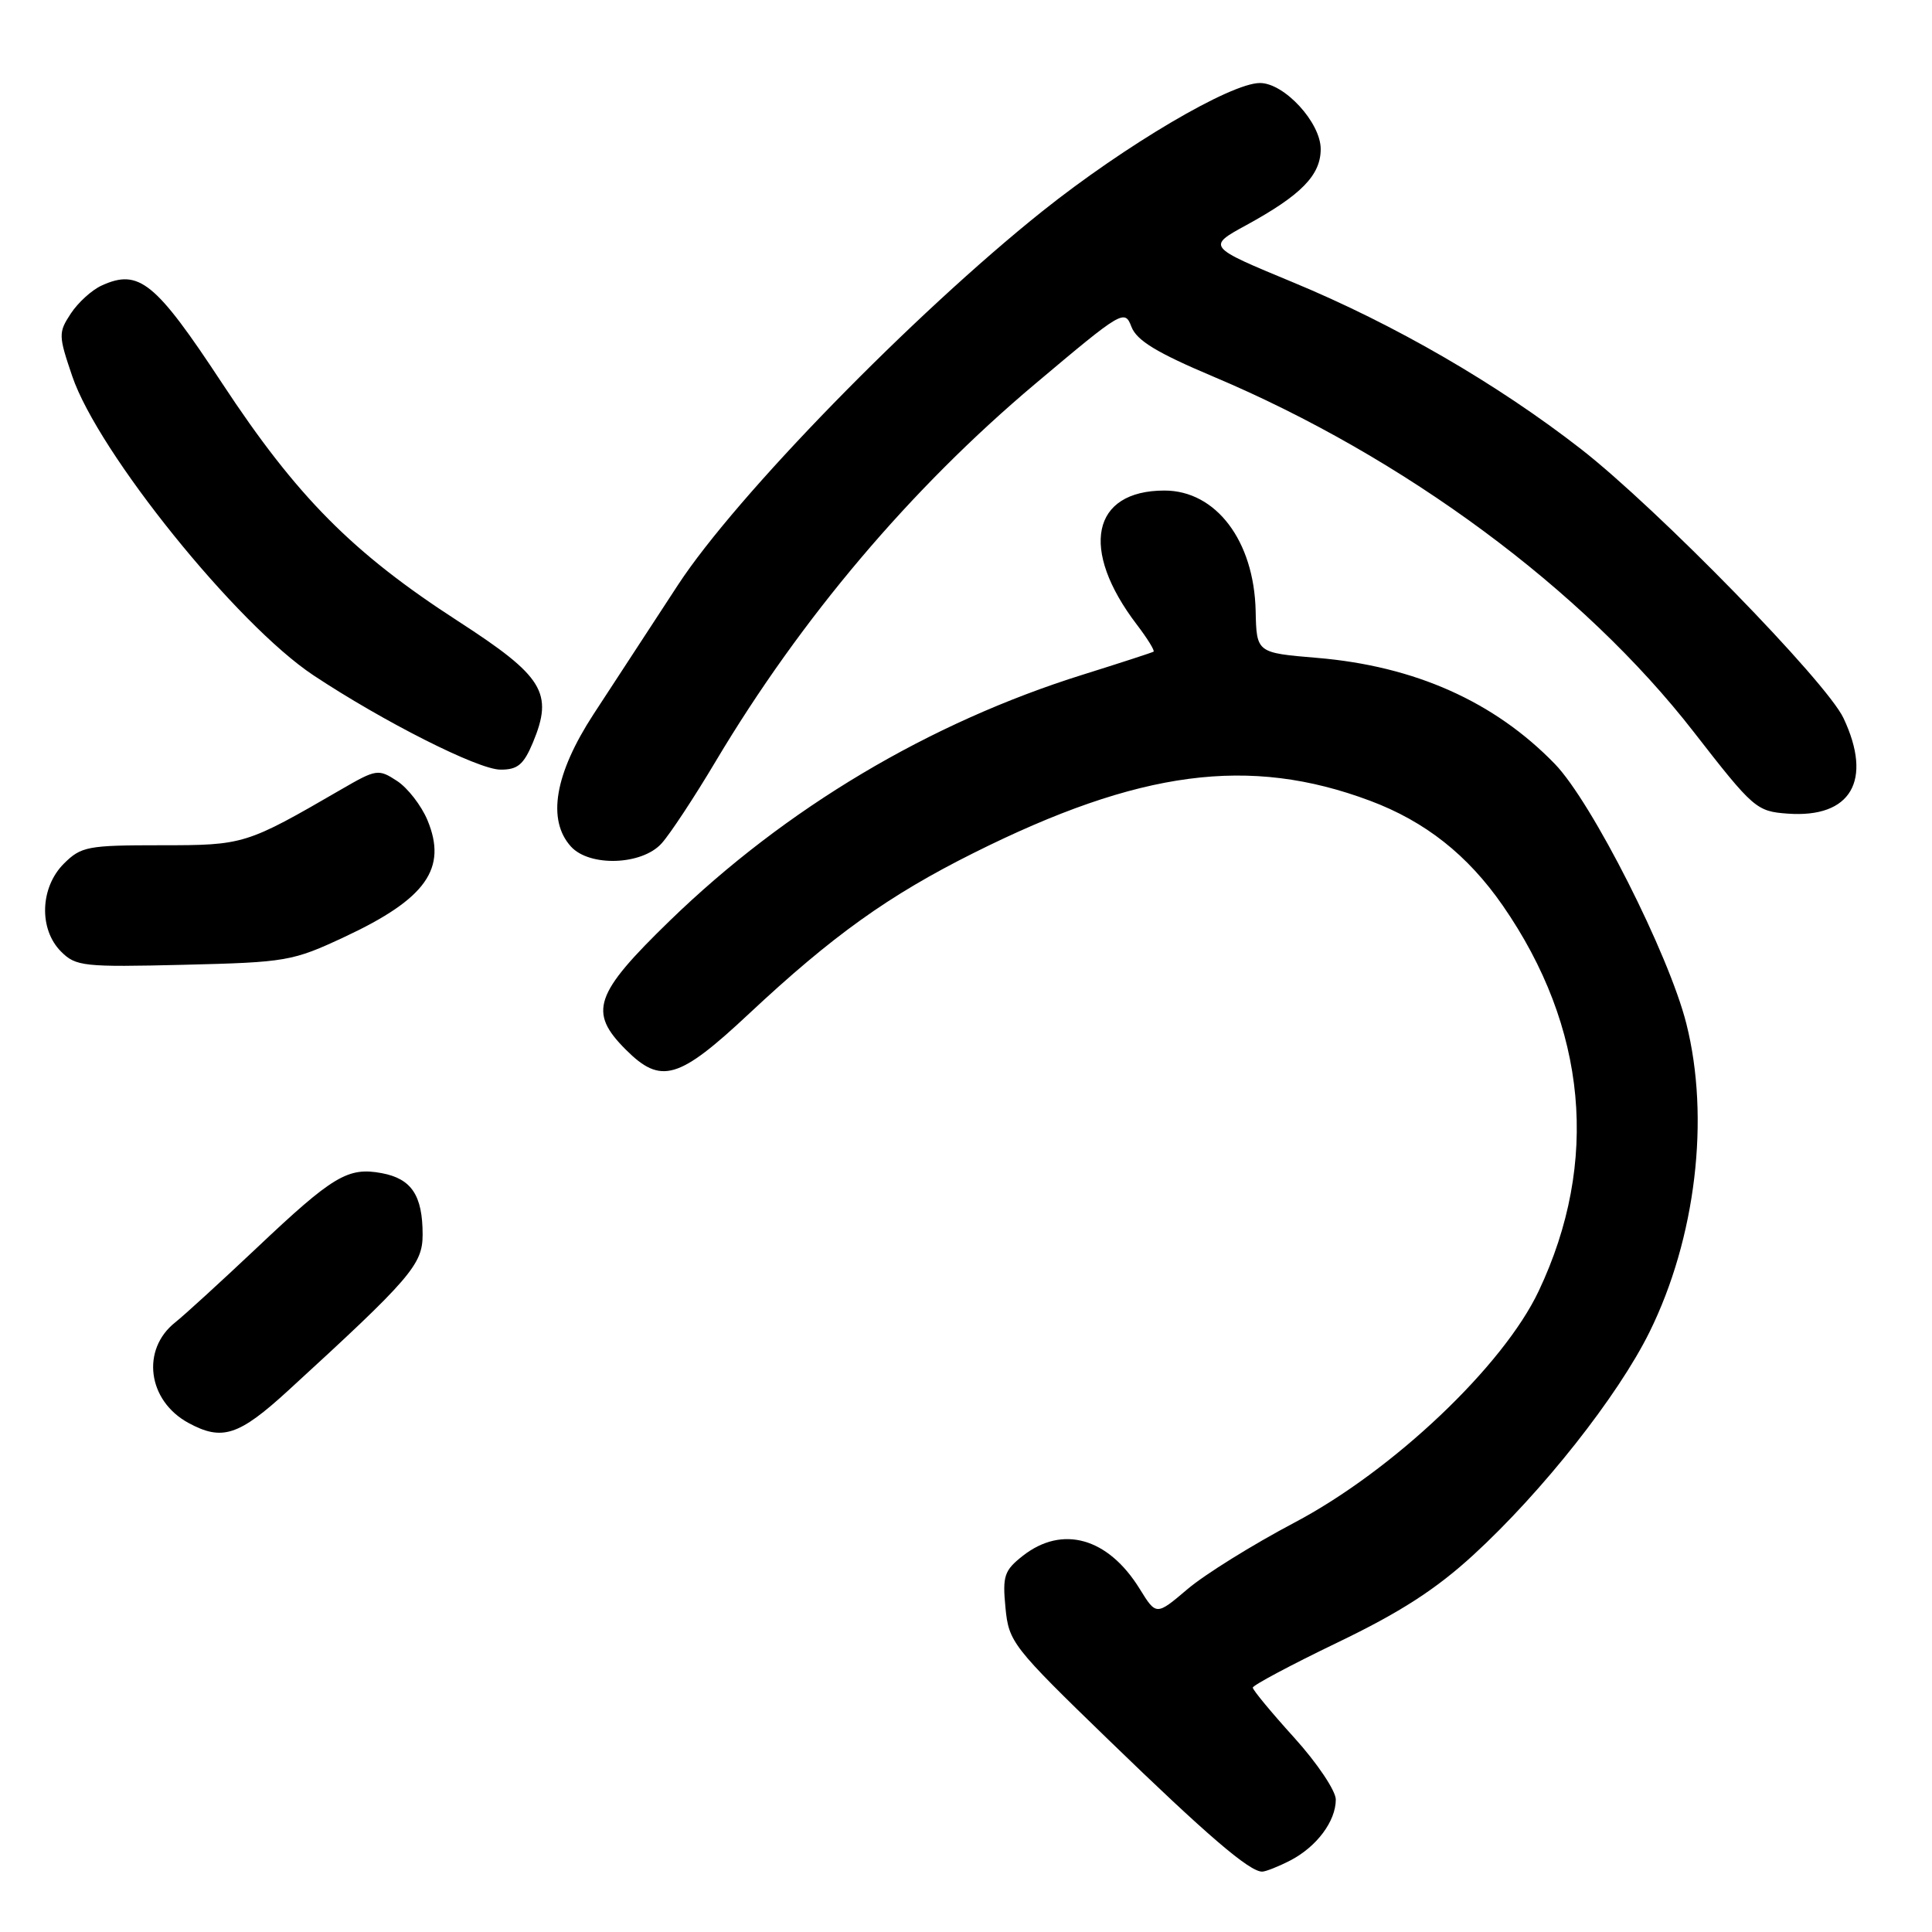 <?xml version="1.0" encoding="UTF-8" standalone="no"?>
<!DOCTYPE svg PUBLIC "-//W3C//DTD SVG 1.1//EN" "http://www.w3.org/Graphics/SVG/1.1/DTD/svg11.dtd" >
<svg xmlns="http://www.w3.org/2000/svg" xmlns:xlink="http://www.w3.org/1999/xlink" version="1.1" viewBox="0 0 256 256">
 <g >
 <path fill="currentColor"
d=" M 170.99 246.51 C 174.47 244.70 177.00 241.32 177.00 238.45 C 177.00 237.29 174.53 233.61 171.50 230.26 C 168.47 226.92 166.00 223.93 166.00 223.62 C 166.00 223.31 171.06 220.61 177.25 217.63 C 185.55 213.64 190.27 210.59 195.25 206.02 C 204.38 197.64 214.37 185.00 218.57 176.50 C 224.70 164.09 226.61 148.17 223.45 135.64 C 221.14 126.46 210.92 106.27 206.02 101.22 C 198.00 92.95 187.44 88.25 174.50 87.17 C 166.50 86.50 166.50 86.50 166.38 80.95 C 166.17 71.67 161.13 65.00 154.30 65.00 C 144.64 65.00 143.03 72.80 150.64 82.77 C 152.05 84.62 153.04 86.23 152.85 86.35 C 152.66 86.47 148.45 87.84 143.50 89.39 C 123.13 95.76 104.11 107.09 88.75 122.00 C 78.74 131.72 77.93 134.09 82.92 139.08 C 87.58 143.74 89.91 143.06 99.23 134.34 C 110.33 123.96 117.74 118.66 129.00 113.03 C 150.99 102.04 165.55 100.12 181.53 106.10 C 188.85 108.84 194.48 113.29 199.13 120.00 C 210.31 136.15 211.97 153.98 203.89 171.06 C 199.19 181.01 184.56 194.88 171.49 201.77 C 166.00 204.67 159.64 208.62 157.36 210.56 C 153.21 214.08 153.21 214.08 151.02 210.54 C 146.83 203.75 140.77 202.04 135.52 206.16 C 133.07 208.09 132.82 208.82 133.23 213.03 C 133.67 217.59 134.14 218.19 146.93 230.58 C 159.95 243.20 165.55 248.00 167.24 248.00 C 167.71 248.00 169.40 247.33 170.99 246.51 Z  M 38.19 184.25 C 54.44 169.37 56.00 167.56 56.00 163.59 C 56.00 158.40 54.53 156.19 50.59 155.45 C 46.10 154.61 44.14 155.78 33.95 165.42 C 29.24 169.86 24.42 174.27 23.22 175.22 C 18.67 178.82 19.55 185.59 24.96 188.54 C 29.43 190.97 31.63 190.26 38.19 184.25 Z  M 45.69 124.13 C 56.48 119.08 59.31 115.07 56.63 108.65 C 55.82 106.73 54.02 104.40 52.61 103.48 C 50.15 101.87 49.86 101.91 45.27 104.57 C 32.57 111.93 32.36 112.00 21.29 112.00 C 11.60 112.00 10.75 112.16 8.45 114.45 C 5.30 117.61 5.13 123.13 8.09 126.09 C 10.05 128.05 11.06 128.16 24.34 127.84 C 37.98 127.51 38.76 127.37 45.69 124.13 Z  M 87.67 111.75 C 88.79 110.51 92.02 105.61 94.85 100.85 C 106.14 81.92 120.69 64.73 137.16 50.87 C 148.70 41.15 149.03 40.95 149.92 43.30 C 150.62 45.12 153.28 46.74 160.79 49.91 C 186.06 60.57 209.78 78.12 224.44 97.00 C 232.34 107.16 232.74 107.51 236.88 107.81 C 245.26 108.42 248.18 103.42 244.27 95.15 C 242.00 90.33 219.62 67.40 209.50 59.51 C 198.40 50.87 184.78 42.98 171.33 37.41 C 159.92 32.68 159.92 32.68 165.18 29.81 C 172.43 25.84 175.00 23.21 175.00 19.75 C 175.00 16.24 170.18 11.00 166.95 11.00 C 163.06 11.00 149.09 19.24 138.13 27.98 C 121.04 41.63 97.54 65.72 89.84 77.50 C 86.25 83.00 81.21 90.71 78.65 94.63 C 73.50 102.54 72.46 108.64 75.65 112.17 C 78.12 114.89 85.07 114.65 87.67 111.75 Z  M 70.61 98.40 C 73.36 91.80 72.02 89.63 60.69 82.30 C 46.71 73.26 39.33 65.82 29.43 50.78 C 20.59 37.35 18.41 35.58 13.48 37.83 C 12.17 38.42 10.33 40.10 9.38 41.55 C 7.73 44.06 7.74 44.46 9.57 49.84 C 13.00 59.96 31.36 82.73 41.53 89.48 C 50.79 95.62 63.35 101.97 66.30 101.98 C 68.58 102.00 69.38 101.33 70.61 98.40 Z "/>
</g>
</svg>